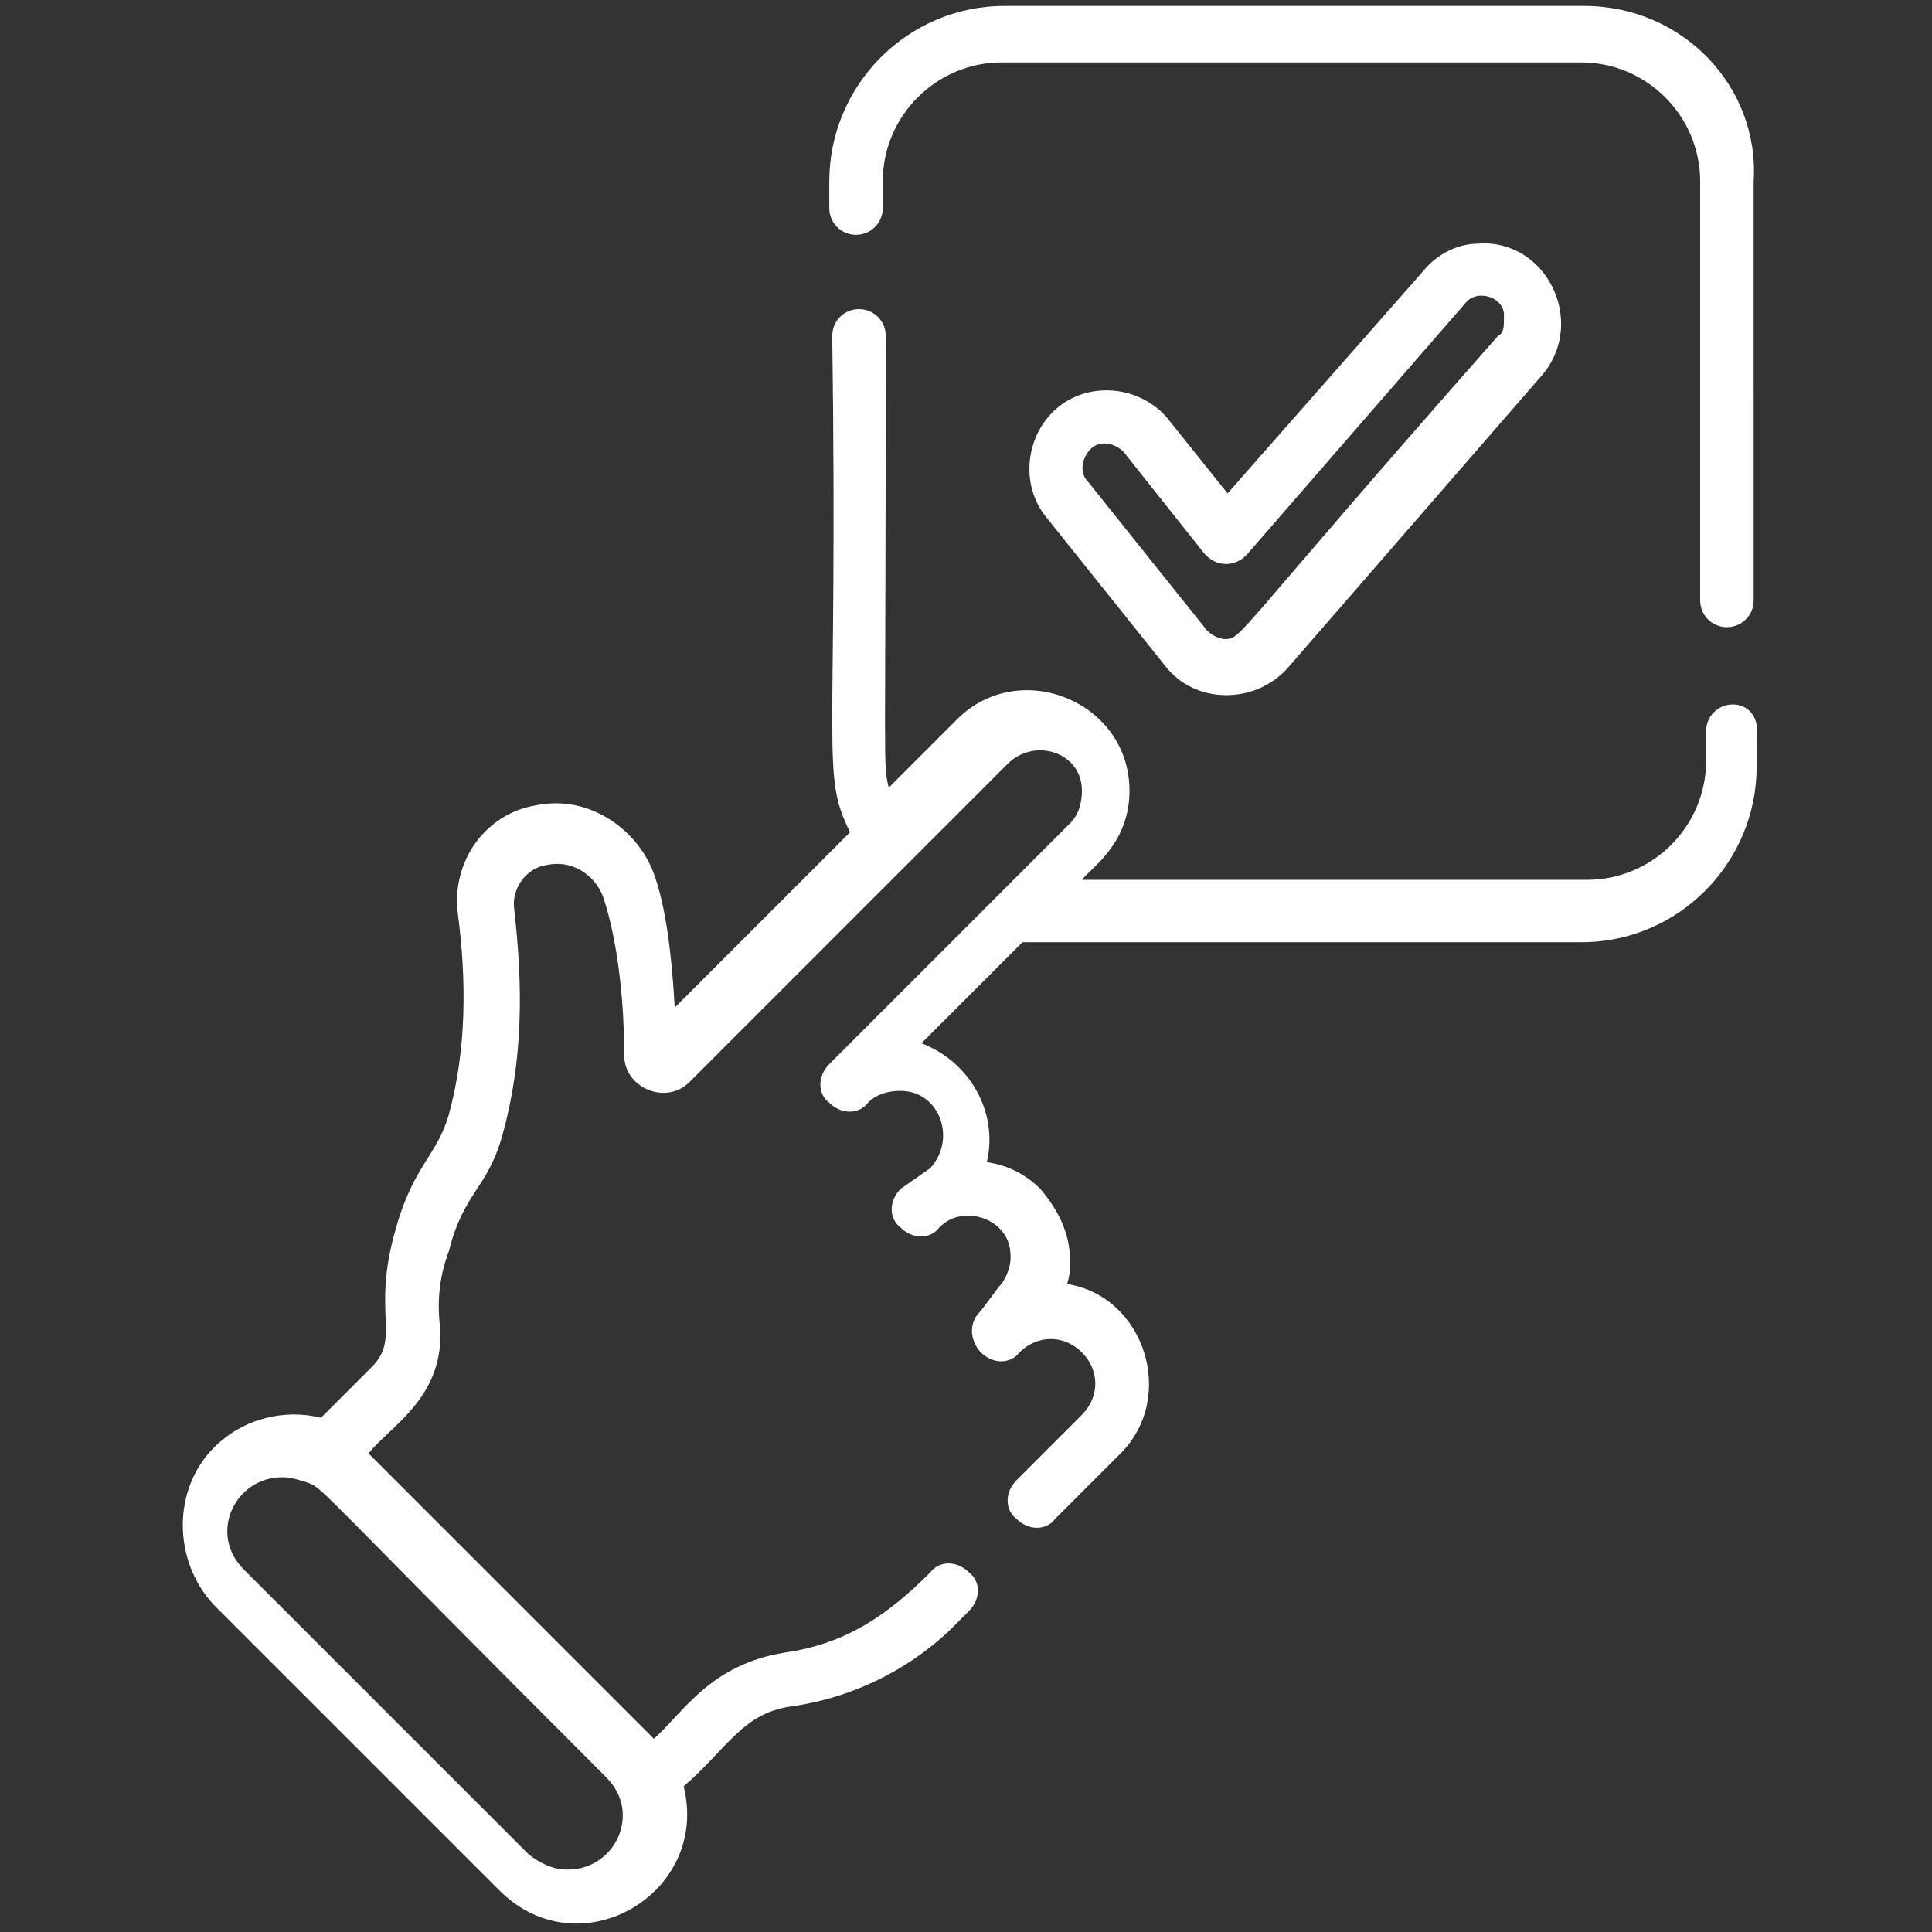 <?xml version="1.0" encoding="utf-8"?>
<!-- Generator: Adobe Illustrator 18.1.0, SVG Export Plug-In . SVG Version: 6.00 Build 0)  -->
<svg version="1.1" id="Layer_1" xmlns="http://www.w3.org/2000/svg" xmlns:xlink="http://www.w3.org/1999/xlink" x="0px" y="0px"
	 width="65px" height="65px" viewBox="0 0 65 65" enable-background="new 0 0 65 65" xml:space="preserve">
<rect x="0" y="0" width="65" height="65" fill="#333333" stroke="none"/>
<g>
	<g>
		<g>
			<path fill="#FFFFFF" d="M49.7,8.2c-0.7,0-1.4,0.4-1.8,0.9l-6.6,7.5l-2-2.5c-0.9-1.1-2.6-1.3-3.7-0.4c-1.1,0.9-1.3,2.6-0.4,3.7
				l4,5c1,1.3,3,1.3,4.1,0.1l8.6-9.9C53.4,10.8,52,8,49.7,8.2z M50.4,11.3c-9,10.2-8.6,10.2-9.2,10.2c0,0-0.3,0-0.6-0.3l-4-5
				c-0.3-0.3-0.2-0.8,0.1-1.1c0.3-0.3,0.8-0.2,1.1,0.1l2.7,3.4c0.4,0.5,1.1,0.5,1.5,0l7.3-8.4c0.4-0.5,1.3-0.2,1.3,0.4
				C50.6,11,50.6,11.2,50.4,11.3z"/>
		</g>
	</g>
	<g>
		<g>
			<path fill="#FFFFFF" d="M58.3,23.7c-0.5,0-0.9,0.4-0.9,0.9v1c0,2.2-1.8,4-4,4H36.4c0.3-0.4,1.6-1.2,1.6-3c0-3-3.7-4.5-5.8-2.4
				l-2.3,2.3c-0.2-0.9-0.1-0.1-0.1-15.2c0-0.5-0.4-0.9-0.9-0.9c-0.5,0-0.9,0.4-0.9,0.9c0.2,14.2-0.4,14.7,0.6,16.7l-5.9,5.9
				c-0.1-1.8-0.3-3.4-0.7-4.5l0,0c-0.5-1.4-2.1-2.7-4-2.3c-1.7,0.3-2.8,1.9-2.6,3.6c0.3,2.3,0.3,4.6-0.3,6.8
				c-0.4,1.4-1.2,1.7-1.8,3.9c-0.8,2.8,0.2,3.6-0.8,4.6l-1.7,1.7c-1.2-0.3-2.6,0-3.6,1c-1.4,1.4-1.4,3.8,0,5.3l9.6,9.6
				c2.7,2.7,7.1,0.1,6.2-3.5c1.5-1.3,2-2.5,3.7-2.7c2-0.3,3.8-1.2,5.2-2.5c0.1-0.1,0.1-0.1,0.7-0.7c0.4-0.4,0.4-1,0-1.3
				c-0.4-0.4-1-0.4-1.3,0c-1.4,1.4-2.8,2.4-4.9,2.7c-2.5,0.4-3.4,2-4.4,2.9c0,0,0.4,0.4-9.6-9.6c0.7-0.9,2.6-1.9,2.4-4.3
				c-0.1-0.9,0-1.7,0.3-2.5c0.5-2,1.3-2.1,1.8-3.9c0.7-2.5,0.7-5,0.4-7.6c-0.1-0.7,0.4-1.4,1.1-1.5c0,0,0,0,0,0
				c1-0.2,1.7,0.5,1.9,1.1l0,0c0.4,1.2,0.7,3.1,0.7,5.3c0,1.1,1.4,1.7,2.2,0.9l10.7-10.7c0.9-0.9,2.5-0.4,2.5,0.9
				c0,0.4-0.1,0.8-0.4,1.1c-0.9,0.9-7,7-8.1,8.1c-0.4,0.4-0.4,1,0,1.3c0.4,0.4,1,0.4,1.3,0c0.3-0.3,0.7-0.4,1.1-0.4
				c1.3,0,1.9,1.6,1,2.6L30.3,40c-0.4,0.4-0.4,1,0,1.3c0.4,0.4,1,0.4,1.3,0c0.3-0.3,0.6-0.4,1-0.4c0.4,0,0.8,0.2,1,0.4
				c0.3,0.3,0.4,0.6,0.4,1c0,0.4-0.2,0.8-0.4,1L33,44.1c-0.2,0.2-0.3,0.4-0.3,0.7c0,0.2,0.1,0.5,0.3,0.7c0.4,0.4,1,0.4,1.3,0
				c0.6-0.6,1.5-0.6,2.1,0c0.6,0.6,0.6,1.5,0,2.1l-2.2,2.2c-0.4,0.4-0.4,1,0,1.3c0.4,0.4,1,0.4,1.3,0l2.2-2.2
				c1.9-1.9,0.8-5.3-1.8-5.7c0.1-0.3,0.1-0.5,0.1-0.8c0-0.9-0.4-1.7-1-2.4c-0.5-0.5-1.1-0.8-1.8-0.9c0.4-1.7-0.6-3.4-2.2-4l3.4-3.4
				h18.8c3.3,0,5.9-2.7,5.9-5.9v-1C59.2,24.1,58.8,23.7,58.3,23.7z M20.4,59.8c1.2,1.2,0.3,3.1-1.3,3.1c-0.5,0-0.9-0.2-1.3-0.5
				l-9.6-9.6c-1.2-1.2-0.3-3.1,1.3-3.1c0.3,0,0.6,0.1,0.9,0.2C10.9,50.1,10.8,50.2,20.4,59.8z"/>
		</g>
	</g>
	<g>
		<g>
			<path fill="#FFFFFF" d="M53.3,0.2H33.8c-3.3,0-5.9,2.7-5.9,5.9V7c0,0.5,0.4,0.9,0.9,0.9c0.5,0,0.9-0.4,0.9-0.9V6.1
				c0-2.2,1.8-4,4-4h19.5c2.2,0,4,1.8,4,4v14.1c0,0.5,0.4,0.9,0.9,0.9s0.9-0.4,0.9-0.9V6.1C59.2,2.9,56.6,0.2,53.3,0.2z"/>
		</g>
	</g>
</g>
</svg>
